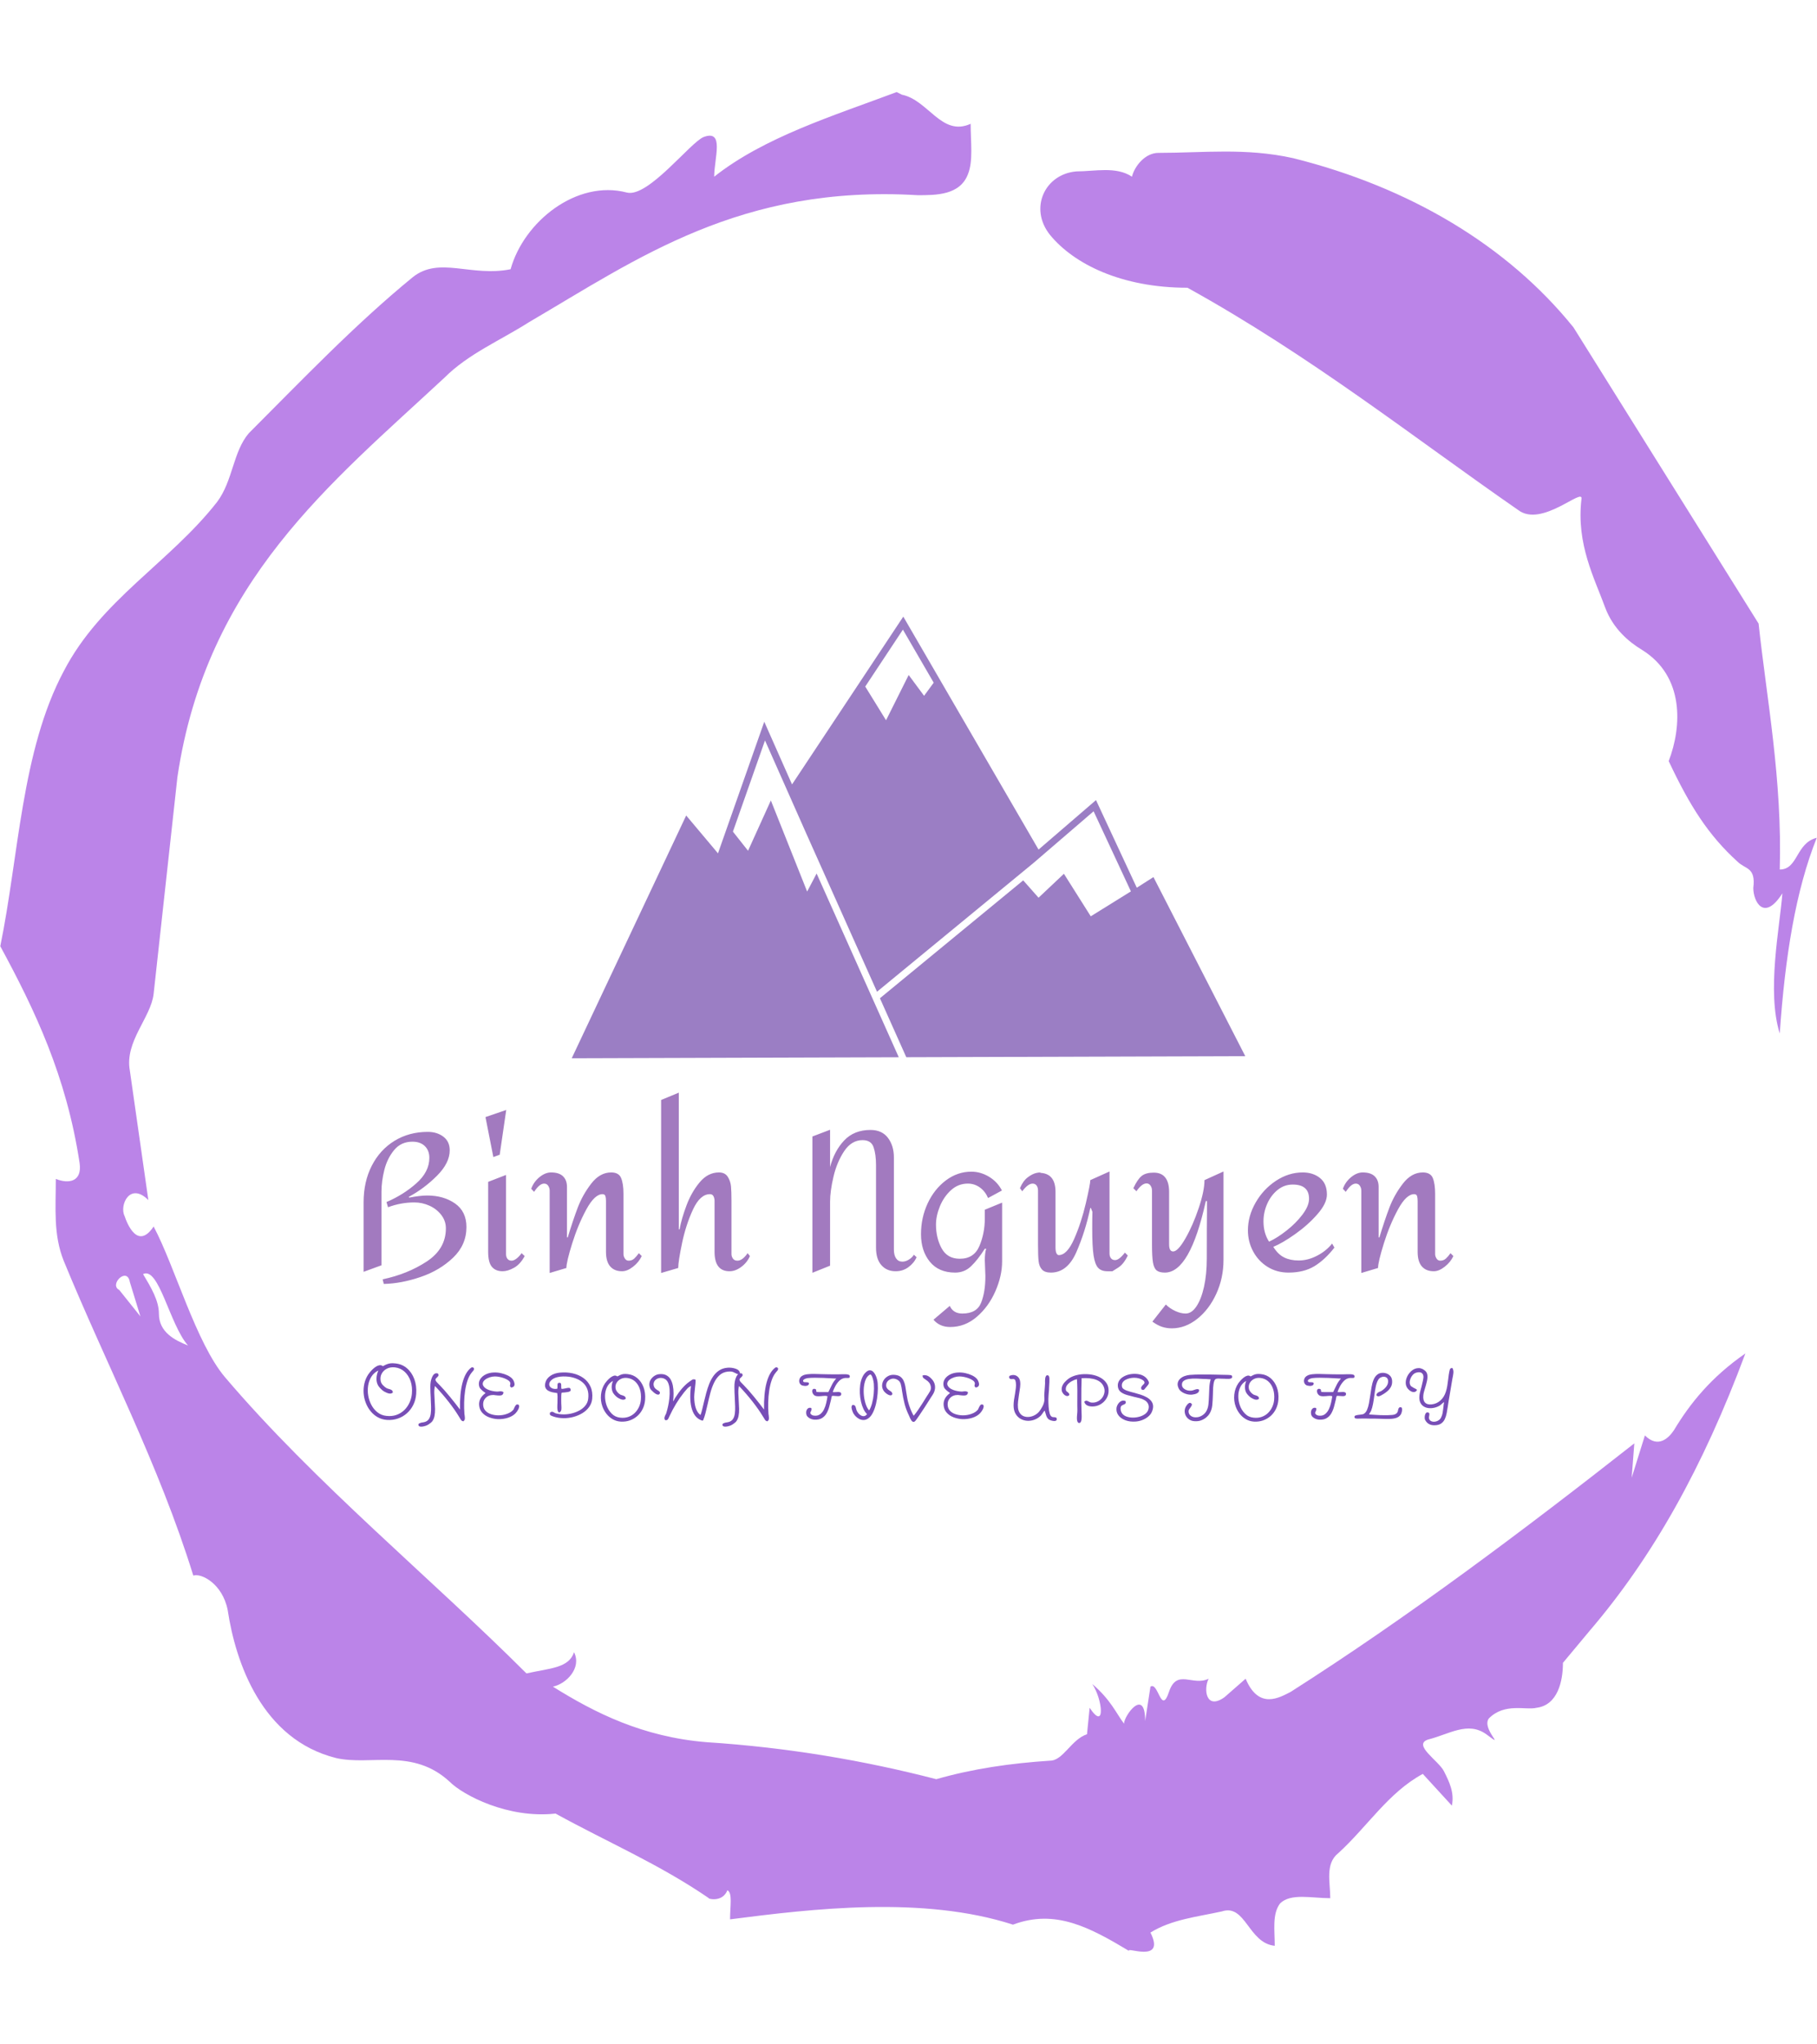<svg xmlns="http://www.w3.org/2000/svg" version="1.1" xmlns:xlink="http://www.w3.org/1999/xlink" xmlns:svgjs="http://svgjs.dev/svgjs" width="1500" height="1687" viewBox="0 0 1500 1687"><g transform="matrix(1,0,0,1,0,0)"><svg viewBox="0 0 320 360" data-background-color="#ffffff" preserveAspectRatio="xMidYMid meet" height="1687" width="1500" xmlns="http://www.w3.org/2000/svg" xmlns:xlink="http://www.w3.org/1999/xlink"><g id="tight-bounds" transform="matrix(1,0,0,1,0,0)"><svg viewBox="0 0 320 360" height="360" width="320"><g><svg></svg></g><g><svg viewBox="0 0 320 360" height="360" width="320"><g><path transform="translate(-74.993,-51.79) scale(4.658,4.658)" d="M20.6 59.9l0.8 1-0.4-1.3c-0.1-0.6-0.8 0.1-0.4 0.3M21.5 59.3c0.3 0.5 0.6 1 0.6 1.5 0 0.7 0.6 1 1.1 1.2-0.7-0.8-1.1-3-1.7-2.7M59.9 16.9c1.7 0 3.3-0.2 5.1 0.2 4.4 1.1 8.1 3.3 10.6 6.4l7 11.2c0.3 2.8 0.9 5.9 0.8 9.3 0.7 0 0.6-1 1.4-1.2-0.8 2-1.2 4.5-1.4 7.4-0.5-1.6 0-4 0.1-5.3-0.7 1.1-1.1 0.3-1.1-0.2 0.1-0.8-0.3-0.7-0.6-1-1.1-1-1.8-2.1-2.6-3.8 0.5-1.3 0.6-3.2-1-4.2-0.5-0.3-1.1-0.8-1.4-1.6-0.4-1.1-1.1-2.4-0.9-4.1 0.1-0.5-1.5 1.1-2.4 0.4-3.9-2.7-7.8-5.8-12.5-8.4-2.5 0-4.3-0.9-5.2-2-0.8-1-0.2-2.3 1-2.4 0.7 0 1.5-0.2 2.1 0.2 0.1-0.4 0.5-0.9 1-0.9M50 14.6l0.2 0.1c1 0.2 1.5 1.6 2.6 1.1 0 0.7 0.1 1.4-0.1 1.9-0.3 0.8-1.2 0.8-1.9 0.8-6.7-0.4-10.6 2.4-14.7 4.8-1.1 0.7-2.3 1.2-3.2 2.1-4.3 4-9 7.7-10.1 15.1l-0.9 8.2c-0.1 0.9-1.1 1.8-0.9 2.9l0.7 4.9c-0.7-0.7-1.1 0.2-0.9 0.6 0.1 0.3 0.5 1.3 1.1 0.4 0.8 1.5 1.6 4.4 2.7 5.7 3.4 4 7.8 7.6 11.4 11.2 0.9-0.2 1.6-0.2 1.8-0.8 0.3 0.6-0.3 1.2-0.8 1.3 1.6 1 3.4 1.9 5.8 2.1 3.1 0.2 6 0.7 8.7 1.4 1.4-0.4 2.8-0.6 4.3-0.7 0.5 0 0.8-0.8 1.4-1l0.1-1c0.6 0.9 0.5-0.3 0.1-0.9 0.7 0.6 0.9 1.1 1.2 1.5 0-0.3 0.8-1.4 0.8-0.1l0.2-1.3c0.3-0.2 0.4 1.1 0.7 0.2 0.3-0.9 0.9-0.2 1.5-0.5-0.2 0.4-0.1 1.2 0.6 0.7l0.8-0.7c0.5 1.2 1.3 0.7 1.7 0.5 4.4-2.8 8.8-6.1 13-9.4l-0.1 1.3 0.5-1.6c0.5 0.5 0.9 0.1 1.1-0.2 0.6-1 1.4-2 2.7-2.9-1.6 4.3-3.5 7.7-5.9 10.5l-1 1.2c0 0.7-0.2 1.6-1 1.7-0.4 0.1-1.2-0.2-1.8 0.4-0.3 0.4 0.7 1.2-0.1 0.6-0.7-0.5-1.4 0-2.2 0.2-0.6 0.2 0.4 0.8 0.6 1.2 0.2 0.4 0.4 0.8 0.3 1.3l-1.1-1.2c-1.3 0.7-2.1 2-3.2 3-0.5 0.4-0.3 1.1-0.3 1.7-0.7 0-1.5-0.2-1.9 0.2-0.3 0.4-0.2 1-0.2 1.6-1-0.1-1.1-1.6-2-1.3-0.9 0.2-1.9 0.3-2.7 0.8 0.6 1.2-1 0.5-0.8 0.7-1.5-0.9-2.8-1.6-4.4-1-3.4-1.1-7.6-0.6-10.7-0.2 0-0.5 0.1-1-0.1-1.1-0.2 0.5-0.8 0.3-0.7 0.3-1.9-1.3-3.8-2.1-5.8-3.2-1.8 0.2-3.5-0.7-4-1.2-1.4-1.3-3-0.6-4.3-0.9-2.8-0.7-3.8-3.6-4.1-5.6-0.2-1-1-1.4-1.3-1.3-1.3-4.2-3.3-8-4.9-11.9-0.4-1-0.3-2-0.3-3.1 0.5 0.2 1 0.1 0.9-0.6-0.5-3.3-1.7-5.8-3-8.2 0.7-3.4 0.8-7.4 2.4-10.4 1.4-2.7 4-4.1 5.8-6.4 0.6-0.8 0.6-1.9 1.2-2.6 2-2 4-4.1 6.2-5.9 1-0.8 2.2 0 3.7-0.3 0.5-1.8 2.5-3.4 4.4-2.9 0.8 0.2 2.4-1.9 2.9-2.1 0.8-0.3 0.4 0.8 0.4 1.5 1.9-1.5 4.5-2.3 6.9-3.2" fill="#bb84e8" fill-rule="nonzero" stroke="none" stroke-width="1" stroke-linecap="butt" stroke-linejoin="miter" stroke-miterlimit="10" stroke-dasharray="" stroke-dashoffset="0" font-family="none" font-weight="none" font-size="none" text-anchor="none" style="mix-blend-mode: normal" data-fill-palette-color="tertiary"></path></g><g transform="matrix(1,0,0,1,64,108.615)"><svg viewBox="0 0 192 142.77" height="142.77" width="192"><g><svg viewBox="0 0 192 142.77" height="142.77" width="192"><g><svg viewBox="0 0 192 142.77" height="142.77" width="192"><g transform="matrix(1,0,0,1,0,83.853)"><svg viewBox="0 0 192 58.917" height="58.917" width="192"><g id="textblocktransform"><svg viewBox="0 0 192 58.917" height="58.917" width="192" id="textblock"><g><svg viewBox="0 0 192 41.515" height="41.515" width="192"><g transform="matrix(1,0,0,1,0,0)"><svg width="192" viewBox="3.85 -46.2 283.48 61.3" height="41.515" data-palette-color="#a27abf"><path d="M15.7-18.9Q18.55-19.45 20.4-19.45L20.4-19.45Q24.65-19.45 27.63-17.38 30.6-15.3 30.6-11.25L30.6-11.25Q30.6-6.6 27.13-3.28 23.65 0.05 18.65 1.75 13.65 3.45 9.1 3.55L9.1 3.55 8.8 2.35Q15.25 1 20.25-2.27 25.25-5.55 25.25-10.9L25.25-10.9Q25.25-12.85 24.05-14.4 22.85-15.95 20.98-16.8 19.1-17.65 17.05-17.65L17.05-17.65Q13.55-17.65 10.2-16.4L10.2-16.4 9.8-17.75Q14.15-19.6 17.55-22.6 20.95-25.6 20.95-29.25L20.95-29.25Q20.95-31.15 19.78-32.3 18.6-33.45 16.55-33.45L16.55-33.45Q13.6-33.45 11.8-31.28 10-29.1 9.25-26.13 8.5-23.15 8.5-20.45L8.5-20.45 8.5-1.3 3.85 0.4 3.85-17.7Q3.85-23.05 5.98-27.2 8.1-31.35 11.9-33.68 15.7-36 20.55-36L20.55-36Q22.95-36 24.6-34.75 26.25-33.5 26.25-31.2L26.25-31.2Q26.25-27.9 22.93-24.58 19.6-21.25 15.6-19.1L15.6-19.1 15.7-18.9ZM40.95-41.7L39.25-30.05 37.6-29.45 35.55-39.85 40.95-41.7ZM40.9-24.8L40.9-4.2Q40.9-3.45 41.27-2.98 41.65-2.5 42.35-2.5L42.35-2.5Q42.9-2.5 43.57-3 44.25-3.5 44.95-4.45L44.95-4.45 45.75-3.7Q44.6-1.55 42.97-0.65 41.35 0.25 40 0.25L40 0.25Q38.2 0.25 37.22-0.9 36.25-2.05 36.25-4.8L36.25-4.8 36.25-23 40.9-24.8ZM68.25-25.45Q70.25-25.45 70.84-23.98 71.45-22.5 71.45-19.9L71.45-19.9 71.45-18.35 71.45-4.2Q71.45-3.65 71.8-3.08 72.15-2.5 72.8-2.5L72.8-2.5Q73.65-2.5 74.25-3.05 74.84-3.6 75.45-4.45L75.45-4.45 76.2-3.7Q75.45-2.1 73.95-0.93 72.45 0.25 71.09 0.25L71.09 0.25Q69.09 0.25 68-1 66.9-2.25 66.9-4.8L66.9-4.8 66.9-18.05Q66.9-18.8 66.75-19.3 66.59-19.8 66-19.8L66-19.8Q63.95-19.8 61.8-15.85 59.65-11.9 58.12-7.03 56.6-2.15 56.6-0.6L56.6-0.6 52.25 0.7 52.25-20.7Q52.25-21.4 51.87-21.98 51.5-22.55 50.8-22.55L50.8-22.55Q49.6-22.55 48.2-20.4L48.2-20.4 47.45-21.2Q48.1-23 49.6-24.23 51.1-25.45 52.6-25.45L52.6-25.45Q54.7-25.45 55.72-24.45 56.75-23.45 56.75-21.7L56.75-21.7 56.75-8.55 56.95-8.55Q58.3-13 59.55-16.3 60.8-19.6 63.05-22.53 65.3-25.45 68.25-25.45L68.25-25.45ZM85.84-46.2L85.84-10.65 86.04-10.65Q86.54-13.4 87.82-16.82 89.09-20.25 91.24-22.85 93.39-25.45 96.29-25.45L96.29-25.45Q97.84-25.45 98.57-24.33 99.29-23.2 99.42-21.8 99.54-20.4 99.54-18.1L99.54-18.1 99.54-4.2Q99.54-3.6 99.92-3.05 100.29-2.5 101.09-2.5L101.09-2.5Q102.39-2.5 103.74-4.45L103.74-4.45 104.34-3.7Q103.64-2.05 102.12-0.9 100.59 0.25 99.04 0.25L99.04 0.25Q95.14 0.25 95.14-4.8L95.14-4.8 95.14-18.05Q95.14-18.7 94.87-19.25 94.59-19.8 93.94-19.8L93.94-19.8Q91.39-19.8 89.54-15.83 87.69-11.85 86.69-7.08 85.69-2.3 85.69-0.6L85.69-0.6 81.24 0.7 81.24-44.3 85.84-46.2ZM120.59-34.8L125.19-36.55 125.19-26.85Q126.29-31.05 128.86-33.77 131.44-36.5 135.69-36.5L135.69-36.5Q138.69-36.5 140.24-34.45 141.79-32.4 141.79-29.35L141.79-29.35 141.79-5.35Q141.79-3.95 142.36-3.1 142.94-2.25 143.99-2.25L143.99-2.25Q144.84-2.25 145.69-2.78 146.54-3.3 146.99-4.05L146.99-4.05 147.69-3.4Q147.04-1.9 145.59-0.83 144.14 0.25 142.24 0.25L142.24 0.25Q139.94 0.25 138.54-1.33 137.14-2.9 137.14-5.9L137.14-5.9 137.14-27.35Q137.14-30.15 136.51-32 135.89-33.85 133.64-33.85L133.64-33.85Q130.79-33.85 128.89-31.03 126.99-28.2 126.09-24.4 125.19-20.6 125.19-17.85L125.19-17.85 125.19-1.2 120.59 0.65 120.59-34.8ZM161.94-25.65Q164.34-25.65 166.54-24.33 168.74-23 169.89-20.75L169.89-20.75 166.29-18.8Q165.54-20.55 164.14-21.55 162.74-22.55 161.04-22.55L161.04-22.55Q158.54-22.55 156.66-20.85 154.79-19.15 153.76-16.65 152.74-14.15 152.74-11.9L152.74-11.9Q152.74-8.4 154.21-5.7 155.69-3 158.94-3L158.94-3Q162.64-3 164.04-6.33 165.44-9.65 165.44-13.5L165.44-13.5 165.44-15.75 169.94-17.6 169.94-2.3Q169.94 1.45 168.19 5.45 166.44 9.45 163.36 12.1 160.29 14.75 156.44 14.75L156.44 14.75Q153.69 14.75 152.09 12.85L152.09 12.85 156.34 9.25Q156.69 10.15 157.51 10.7 158.34 11.25 159.59 11.25L159.59 11.25Q163.34 11.25 164.46 8.47 165.59 5.7 165.59 1.5L165.59 1.5 165.44-2.6Q165.44-4.45 165.79-5.6L165.79-5.6 165.44-5.6Q163.59-2.7 161.86-1.05 160.14 0.6 157.74 0.6L157.74 0.6Q153.44 0.6 151.14-2.23 148.84-5.05 148.84-9.4L148.84-9.4Q148.84-13.65 150.56-17.38 152.29-21.1 155.31-23.38 158.34-25.65 161.94-25.65L161.94-25.65ZM197.88-25.7L197.88-4.35Q197.88-3.6 198.26-3.13 198.63-2.65 199.33-2.65L199.33-2.65Q200.38-2.65 201.88-4.6L201.88-4.6 202.63-3.85Q201.58-1.6 200.11-0.68 198.63 0.25 198.63 0.25 198.63 0.25 197.33 0.25L197.33 0.25Q195.73 0.25 194.91-0.65 194.08-1.55 193.73-3.88 193.38-6.2 193.38-10.8L193.38-10.8Q193.38-13.55 193.43-15.2L193.43-15.2 193.03-16.2 192.88-16.2Q191.58-10.05 189.26-4.73 186.93 0.6 182.63 0.6L182.63 0.6Q181.03 0.6 180.31-0.2 179.58-1 179.43-2.38 179.28-3.75 179.28-6.6L179.28-6.6 179.28-20.7Q179.28-21.55 178.91-22.05 178.53-22.55 177.88-22.55L177.88-22.55Q176.68-22.55 175.18-20.55L175.18-20.55 174.58-21.35Q175.38-23.25 176.61-24.18 177.83-25.1 178.91-25.33 179.98-25.55 179.98-25.4L179.98-25.4Q179.93-25.4 179.83-25.38 179.73-25.35 179.53-25.35L179.53-25.35Q183.83-25.35 183.83-20.4L183.83-20.4 183.83-6Q183.83-4.9 184.08-4.42 184.33-3.95 184.68-3.95L184.68-3.95Q186.83-3.95 188.68-8.15 190.53-12.35 191.71-17.4 192.88-22.45 192.88-23.45L192.88-23.45 197.88-25.7ZM227.53-25.7L227.53-2.7Q227.53 2 225.66 6.1 223.78 10.2 220.68 12.65 217.58 15.1 214.08 15.1L214.08 15.1Q212.73 15.1 211.53 14.7 210.33 14.3 209.03 13.35L209.03 13.35 212.53 8.9Q213.58 9.95 215.01 10.6 216.43 11.25 217.68 11.25L217.68 11.25Q219.23 11.25 220.48 9.4 221.73 7.55 222.46 4.3 223.18 1.05 223.18-3.05L223.18-3.05Q223.18-12.35 223.23-15L223.23-15 223.23-18 222.93-18Q218.83 0.6 212.28 0.6L212.28 0.6Q210.83 0.6 210.13 0.03 209.43-0.55 209.18-2.05 208.93-3.55 208.93-6.6L208.93-6.6 208.93-20.7Q208.93-21.5 208.53-22.05 208.13-22.6 207.53-22.6L207.53-22.6Q206.28-22.6 204.88-20.55L204.88-20.55 204.08-21.35Q205.18-23.7 206.26-24.55 207.33-25.4 209.38-25.4L209.38-25.4Q211.38-25.4 212.38-24.13 213.38-22.85 213.38-20.4L213.38-20.4 213.38-6.75Q213.38-4.9 214.43-4.9L214.43-4.9Q215.68-4.9 217.63-8.3 219.58-11.7 221.08-16.18 222.58-20.65 222.58-23.45L222.58-23.45 227.53-25.7ZM248.13-25.45Q250.83-25.45 252.63-24 254.43-22.55 254.43-19.7L254.43-19.7Q254.43-17.4 251.95-14.58 249.48-11.75 246.15-9.4 242.83-7.05 240.48-6.1L240.48-6.1Q241.73-4.1 243.33-3.33 244.93-2.55 247.08-2.55L247.08-2.55Q249.48-2.55 251.85-3.78 254.23-5 255.78-6.95L255.78-6.95 256.38-5.9Q253.93-2.75 251.18-1.07 248.43 0.6 244.43 0.6L244.43 0.6Q241.38 0.6 238.98-0.9 236.58-2.4 235.23-4.93 233.88-7.45 233.88-10.4L233.88-10.4Q233.88-14.1 235.88-17.6 237.88-21.1 241.18-23.28 244.48-25.45 248.13-25.45L248.13-25.45ZM245.53-22.3Q243.33-22.3 241.6-20.9 239.88-19.5 238.9-17.3 237.93-15.1 237.93-12.75L237.93-12.75Q237.93-9.65 239.38-7.45L239.38-7.45Q241.48-8.4 243.93-10.33 246.38-12.25 248.08-14.5 249.78-16.75 249.78-18.6L249.78-18.6Q249.78-22.3 245.53-22.3L245.53-22.3ZM279.38-25.45Q281.38-25.45 281.98-23.98 282.58-22.5 282.58-19.9L282.58-19.9 282.58-18.35 282.58-4.2Q282.58-3.65 282.93-3.08 283.28-2.5 283.93-2.5L283.93-2.5Q284.78-2.5 285.38-3.05 285.98-3.6 286.58-4.45L286.58-4.45 287.33-3.7Q286.58-2.1 285.08-0.93 283.58 0.25 282.23 0.25L282.23 0.25Q280.23 0.25 279.13-1 278.03-2.25 278.03-4.8L278.03-4.8 278.03-18.05Q278.03-18.8 277.88-19.3 277.73-19.8 277.13-19.8L277.13-19.8Q275.08-19.8 272.93-15.85 270.78-11.9 269.25-7.03 267.73-2.15 267.73-0.6L267.73-0.6 263.38 0.7 263.38-20.7Q263.38-21.4 263-21.98 262.63-22.55 261.93-22.55L261.93-22.55Q260.73-22.55 259.33-20.4L259.33-20.4 258.58-21.2Q259.23-23 260.73-24.23 262.23-25.45 263.73-25.45L263.73-25.45Q265.83-25.45 266.85-24.45 267.88-23.45 267.88-21.7L267.88-21.7 267.88-8.55 268.08-8.55Q269.43-13 270.68-16.3 271.93-19.6 274.18-22.53 276.43-25.45 279.38-25.45L279.38-25.45Z" opacity="1" transform="matrix(1,0,0,1,0,0)" fill="#a27abf" class="wordmark-text-0" data-fill-palette-color="primary" id="text-0"></path></svg></g></svg></g><g transform="matrix(1,0,0,1,0,47.573)"><svg viewBox="0 0 192 11.344" height="11.344" width="192"><g transform="matrix(1,0,0,1,0,0)"><svg width="192" viewBox="3.098 -37.189 745.489 43.385" height="11.344" data-palette-color="#784eb7"><path d="M19.15 1.6L19.15 1.6Q15.65 1.35 12.83-0.23 10-1.8 7.93-4.35 5.85-6.9 4.63-10.05 3.4-13.2 3.15-16.63 2.9-20.05 3.68-23.4 4.45-26.75 6.4-29.65L6.4-29.65Q6.8-30.25 7.63-31.25 8.45-32.25 9.53-33.25 10.6-34.25 11.78-34.98 12.95-35.7 14.15-35.83 15.35-35.95 16.35-35.15L16.35-35.15Q16.5-35.2 16.7-35.35L16.7-35.35Q17.85-36 18.95-36.45 20.05-36.9 21.43-37.1 22.8-37.3 24.9-37.05L24.9-37.05Q29.45-36.6 32.77-33.75 36.1-30.9 37.8-26.35 39.5-21.8 39.1-16.2L39.1-16.2Q38.8-12.15 37.15-8.78 35.5-5.4 32.77-2.98 30.05-0.55 26.58 0.65 23.1 1.85 19.15 1.6ZM18.8-1.15L18.8-1.15Q22.65-0.75 25.73-1.88 28.8-3 31.03-5.2 33.25-7.4 34.55-10.28 35.85-13.15 36.15-16.2L36.15-16.2Q36.6-21.05 35.25-24.98 33.9-28.9 31.15-31.4 28.4-33.9 24.6-34.35L24.6-34.35Q21.55-34.7 19.13-33.5 16.7-32.3 15.5-30.05 14.3-27.8 14.8-25.05L14.8-25.05Q15.15-23.35 16.43-22.08 17.7-20.8 18.9-20.1L18.9-20.1Q19.15-20 19.43-19.9 19.7-19.8 20.2-19.65L20.2-19.65Q21.1-19.45 22.03-19 22.95-18.55 23.15-17.3L23.15-17.3 23-17.05Q22.15-16.35 21.05-16.43 19.95-16.5 18.93-16.98 17.9-17.45 17.15-17.85L17.15-17.85Q16-18.55 14.88-19.7 13.75-20.85 13.15-21.8L13.15-21.8Q11.9-23.9 11.93-26.6 11.95-29.3 13.2-32.2L13.2-32.2Q10.2-30.75 8.47-28 6.75-25.25 6.23-21.85 5.7-18.45 6.3-14.98 6.9-11.5 8.53-8.5 10.15-5.5 12.75-3.5 15.35-1.5 18.8-1.15ZM45.9 5.5L45.9 5.5Q43.6 6.3 42.15 6.18 40.7 6.05 40.6 4.95L40.6 4.95Q40.45 3.6 44.35 3.15L44.35 3.15Q45.5 2.95 46.45 2.33 47.4 1.7 47.9 0.8L47.9 0.8Q48.8-0.6 49.07-2.78 49.35-4.95 49.27-7.55 49.2-10.15 49.05-12.9L49.05-12.9Q49.05-13.2 49.05-13.35L49.05-13.35Q48.8-17.3 48.77-21.03 48.75-24.75 49.8-27.25L49.8-27.25Q51.4-31.25 54.1-30.05L54.1-30.05Q54.5-29.25 54.4-28.83 54.3-28.4 53.3-27.45L53.3-27.45Q52.9-27.1 52.6-26.78 52.3-26.45 52.3-25.9L52.3-25.9Q52.35-25.1 53.3-24.1 54.25-23.1 55.25-22.1L55.25-22.1Q56.6-20.75 58.45-18.65 60.3-16.55 62.27-14.13 64.25-11.7 66.05-9.43 67.85-7.15 69.05-5.5L69.05-5.5Q68.85-16.55 70.75-23.75 72.65-30.95 76.5-34L76.5-34Q77.55-34.9 78.6-33.85L78.6-33.85Q78.65-33.5 78.65-33.27 78.65-33.05 78.6-32.9L78.6-32.9Q78.55-32.55 78.22-32.18 77.9-31.8 77.15-30.9L77.15-30.9Q75.4-28.8 74.27-25.58 73.15-22.35 72.57-18.45 72-14.55 71.9-10.43 71.8-6.3 72.1-2.4L72.1-2.4Q72.15-2.2 72.17-1.95 72.2-1.7 72.25-1.45L72.25-1.45Q72.5 0.35 72.35 1.1 72.2 1.85 71.4 2.55L71.4 2.55Q70.55 2.4 70.1 2 69.65 1.6 68.9 0.2L68.9 0.2Q68.75-0.05 68.62-0.23 68.5-0.4 68.4-0.6L68.4-0.6Q65.5-5.4 61.32-10.75 57.15-16.1 51.95-21.6L51.95-21.6Q51.4-19.45 51.47-16.75 51.55-14.05 51.75-11.2L51.75-11.2Q51.95-8.5 52-5.88 52.05-3.25 51.6-1 51.15 1.25 49.85 2.85L49.85 2.85Q49.7 3 49.1 3.53 48.5 4.05 47.65 4.6 46.8 5.15 45.9 5.5ZM94.95 1.05L94.95 1.05Q91.85 0.9 89-0.18 86.15-1.25 84.27-3.33 82.4-5.4 82.15-8.45L82.15-8.45Q81.75-13.3 86.5-16.75L86.5-16.75Q86.45-16.8 86.4-16.85 86.35-16.9 86.3-16.95L86.3-16.95Q86.1-17.1 85.9-17.28 85.7-17.45 85.35-17.65L85.35-17.65Q84.2-18.5 83.17-19.58 82.15-20.65 82-22.5L82-22.5Q81.8-24.7 83.07-26.55 84.35-28.4 86.75-29.58 89.15-30.75 92.2-30.85L92.2-30.85Q94.55-30.95 96.97-30.43 99.4-29.9 101.47-28.93 103.55-27.95 104.75-26.65L104.75-26.65Q105.25-26.15 105.7-25.25 106.15-24.35 106.32-23.35 106.5-22.35 106.05-21.6 105.6-20.85 104.3-20.6L104.3-20.6 104.05-20.6Q103.45-21.05 103.32-21.48 103.2-21.9 103.4-22.55L103.4-22.55Q103.55-23.3 103.5-23.6L103.5-23.6Q103.3-24.6 102.15-25.43 101-26.25 99.37-26.88 97.75-27.5 96.02-27.83 94.3-28.15 92.95-28.15L92.95-28.15Q91.25-28.15 89.45-27.58 87.65-27 86.32-26 85-25 84.67-23.68 84.35-22.35 85.6-20.9L85.6-20.9Q86.7-19.65 89-18.82 91.3-18 94.25-17.8L94.25-17.8Q94.6-17.8 94.95-17.82 95.3-17.85 95.65-17.9L95.65-17.9Q97.75-18.25 98.75-17.4L98.75-17.4 98.8-17.2Q98.6-15.65 97.45-15.28 96.3-14.9 93.4-15.3L93.4-15.3Q93.35-15.3 93.3-15.3L93.3-15.3Q92.75-15.4 92.27-15.45 91.8-15.5 91.4-15.45L91.4-15.45Q88.65-15.4 86.82-13.68 85-11.95 84.9-9.45L84.9-9.45Q84.8-6.75 86.22-5 87.65-3.25 90.02-2.43 92.4-1.6 95.1-1.55L95.1-1.55Q98.35-1.5 101.27-2.58 104.2-3.65 105.65-5.5L105.65-5.5Q105.7-5.55 105.8-5.75 105.9-5.95 106.1-6.5L106.1-6.5Q106.75-7.9 107.2-8.45 107.65-9 108.15-9L108.15-9Q109.3-9.05 109.5-8.13 109.7-7.2 108.9-5.55L108.9-5.55Q108.05-3.95 106.95-2.85L106.95-2.85Q105-0.9 101.82 0.13 98.65 1.15 94.95 1.05ZM133.19-0.65L133.19-0.65Q131.49-1.2 130.92-1.63 130.34-2.05 130.59-3.3L130.59-3.3 130.64-3.4Q131.34-4 131.99-4 132.64-4 133.59-3.4L133.59-3.4Q133.79-3.25 134.02-3.15 134.24-3.05 134.44-2.95L134.44-2.95Q137.09-2.2 140.02-2.2 142.94-2.2 145.77-2.93 148.59-3.65 150.97-5 153.34-6.35 154.89-8.33 156.44-10.3 156.74-12.8L156.74-12.8Q157.19-16.35 156.29-19.03 155.39-21.7 153.52-23.53 151.64-25.35 149.07-26.45 146.49-27.55 143.59-27.95L143.59-27.95Q139.24-28.45 135.97-27.73 132.69-27 131.09-25.15L131.09-25.15Q129.84-23.65 130.14-22.25 130.44-20.85 131.92-20.1 133.39-19.35 135.54-19.7L135.54-19.7Q135.79-20.1 135.74-21.5L135.74-21.5Q135.69-22.25 135.84-23.03 135.99-23.8 137.04-23.8L137.04-23.8Q138.04-23.8 138.19-23.05 138.34-22.3 138.29-21.55L138.29-21.55Q138.29-21.5 138.29-21.45L138.29-21.45Q138.29-21.05 138.32-20.6 138.34-20.15 138.39-19.75L138.39-19.75Q138.89-19.55 139.57-19.68 140.24-19.8 141.04-19.95L141.04-19.95Q141.14-20 141.19-20L141.19-20Q141.24-20 141.24-20L141.24-20Q142.34-20.3 143.42-20.35 144.49-20.4 144.74-19.25L144.74-19.25Q144.94-18.4 144.29-18 143.64-17.6 142.62-17.45 141.59-17.3 140.64-17.2L140.64-17.2 140.59-17.2Q139.99-17.15 139.47-17.13 138.94-17.1 138.54-17L138.54-17Q138.34-16.1 138.32-14.98 138.29-13.85 138.29-12.6L138.29-12.6Q138.29-12.4 138.29-12.23 138.29-12.05 138.29-11.85L138.29-11.85Q138.29-10.75 138.32-9.73 138.34-8.7 138.39-8.45L138.39-8.45Q138.49-6.7 138.42-5.78 138.34-4.85 138.02-4.38 137.69-3.9 136.99-3.45L136.99-3.45 136.79-3.45Q135.99-4 135.77-5.13 135.54-6.25 135.64-8.55L135.64-8.55Q135.69-8.95 135.72-10.05 135.74-11.15 135.74-11.95L135.74-11.95Q135.79-13.25 135.77-14.5 135.74-15.75 135.59-16.75L135.59-16.75Q133.99-16.95 132.34-17.3 130.69-17.65 129.39-18.4 128.09-19.15 127.52-20.45 126.94-21.75 127.44-23.8L127.44-23.8Q128.14-26.65 130.84-28.53 133.54-30.4 137.34-30.75L137.34-30.75Q142.04-31.2 146.22-30.25 150.39-29.3 153.54-27.03 156.69-24.75 158.32-21.2 159.94-17.65 159.49-12.9L159.49-12.9Q159.19-9.75 157.39-7.25 155.59-4.75 152.79-3.05 149.99-1.35 146.62-0.45 143.24 0.45 139.77 0.4 136.29 0.35 133.19-0.65ZM178.99 2.75L178.99 2.75Q175.99 2.55 173.51 1.13 171.04-0.3 169.26-2.55 167.49-4.8 166.49-7.55L166.49-7.55Q165.09-11.4 165.51-15.7 165.94-20 168.29-23.5L168.29-23.5Q168.74-24.15 169.69-25.23 170.64-26.3 171.84-27.28 173.04-28.25 174.31-28.63 175.59-29 176.69-28.15L176.69-28.15Q176.74-28.2 176.89-28.25L176.89-28.25Q177.89-28.8 178.76-29.2 179.64-29.6 180.81-29.78 181.99-29.95 183.74-29.75L183.74-29.75Q187.59-29.35 190.39-26.95 193.19-24.55 194.61-20.75 196.04-16.95 195.69-12.25L195.69-12.25Q195.44-8.85 194.06-6 192.69-3.15 190.41-1.13 188.14 0.9 185.21 1.93 182.29 2.95 178.99 2.75ZM178.69 0.05L178.69 0.05Q181.84 0.4 184.36-0.53 186.89-1.45 188.69-3.25 190.49-5.05 191.54-7.38 192.59-9.7 192.79-12.25L192.79-12.25Q193.14-16.25 192.09-19.48 191.04-22.7 188.84-24.7 186.64-26.7 183.49-27.1L183.49-27.1Q181.04-27.4 179.06-26.43 177.09-25.45 176.09-23.65 175.09-21.85 175.54-19.65L175.54-19.65Q175.79-18.55 176.69-17.45 177.59-16.35 178.84-15.65L178.84-15.65Q179.04-15.55 179.09-15.55L179.09-15.55Q179.34-15.5 179.49-15.45 179.64-15.4 179.89-15.3L179.89-15.3Q180.64-15.1 181.46-14.68 182.29-14.25 182.44-13.1L182.44-13.1 182.29-12.8Q180.69-11.4 177.24-13.45L177.24-13.45Q176.39-13.95 175.44-14.88 174.49-15.8 173.84-16.8L173.84-16.8Q172.89-18.45 172.81-20.6 172.74-22.75 173.69-25.1L173.69-25.1Q170.94-23.6 169.61-20.83 168.29-18.05 168.26-14.78 168.24-11.5 169.29-8.45L169.29-8.45Q170.44-5.15 172.81-2.73 175.19-0.3 178.69 0.05ZM235.34 1.9L234.89 2.1Q229.84 0.65 227.81-5.43 225.79-11.5 227.04-21.65L227.04-21.65Q225.54-20.95 224.41-19.7 223.29-18.45 222.24-17.15L222.24-17.15Q219.34-13.5 216.91-9.53 214.49-5.55 212.14-0.55L212.14-0.55Q212.14-0.55 212.14-0.5L212.14-0.5Q211.84 0.25 211.31 1.1 210.79 1.95 209.49 1.75L209.49 1.75 209.24 1.6Q208.79 0.8 208.91 0.03 209.04-0.75 209.69-2.05L209.69-2.05Q209.94-2.45 210.04-2.7 210.14-2.95 210.19-3.2L210.19-3.2Q210.74-4.9 211.34-7.53 211.94-10.15 212.26-13.15 212.59-16.15 212.44-18.98 212.29-21.8 211.39-23.88 210.49-25.95 208.59-26.7L208.59-26.7Q207.04-27.3 205.59-27.08 204.14-26.85 203.09-26.03 202.04-25.2 201.64-23.98 201.24-22.75 201.74-21.3L201.74-21.3Q202.14-19.95 204.24-18.7L204.24-18.7Q206.14-17.7 205.79-16.65L205.79-16.65Q205.44-15.75 204.71-15.7 203.99-15.65 203.11-16.15 202.24-16.65 201.41-17.38 200.59-18.1 199.96-18.78 199.34-19.45 199.19-19.8L199.19-19.8Q198.39-21.7 198.61-23.4 198.84-25.1 199.84-26.45 200.84-27.8 202.29-28.68 203.74-29.55 205.29-29.7L205.29-29.7Q208.14-30 210.06-29.03 211.99-28.05 213.09-26.18 214.19-24.3 214.66-21.83 215.14-19.35 215.14-16.6 215.14-13.85 214.84-11.15L214.84-11.15Q215.09-11.35 215.24-11.63 215.39-11.9 215.59-12.25L215.59-12.25Q215.69-12.5 215.81-12.75 215.94-13 216.09-13.25L216.09-13.25Q218.39-16.95 220.86-19.83 223.34-22.7 225.94-24.55L225.94-24.55Q227.14-25.45 227.76-25.83 228.39-26.2 228.89-26.2 229.39-26.2 230.09-25.95L230.09-25.95 230.19-25.75Q230.24-24.55 230.11-23.15 229.99-21.75 229.79-20.25L229.79-20.25 229.79-20.15Q229.79-20 229.74-19.75L229.74-19.75Q229.54-17.9 229.36-15.98 229.19-14.05 229.34-12L229.34-12Q229.59-8.3 230.66-5.65 231.74-3 233.59-1.8L233.59-1.8Q234.29-3.75 234.81-5.98 235.34-8.2 235.89-10.5L235.89-10.5Q236.64-13.7 237.51-16.93 238.39-20.15 239.54-23.08 240.69-26 242.36-28.38 244.04-30.75 246.36-32.27 248.69-33.8 251.89-34.1L251.89-34.1Q253.19-34.25 254.71-34.08 256.24-33.9 257.61-33.43 258.99-32.95 259.79-32.13 260.59-31.3 260.49-30.05L260.49-30.05 260.14-29.75Q259.14-29.65 258.44-29.93 257.74-30.2 257.09-30.6L257.09-30.6Q255.84-31.3 254.86-31.45 253.89-31.6 252.29-31.45L252.29-31.45Q248.89-31.1 246.59-29 244.29-26.9 242.76-23.68 241.24-20.45 240.24-16.63 239.24-12.8 238.39-8.95L238.39-8.95Q237.69-5.9 236.99-3.1 236.29-0.3 235.34 1.9L235.34 1.9ZM253.88 5.5L253.88 5.5Q251.58 6.3 250.13 6.18 248.68 6.05 248.58 4.95L248.58 4.95Q248.43 3.6 252.33 3.15L252.33 3.15Q253.48 2.95 254.43 2.33 255.38 1.7 255.88 0.8L255.88 0.8Q256.78-0.6 257.06-2.78 257.33-4.95 257.26-7.55 257.18-10.15 257.03-12.9L257.03-12.9Q257.03-13.2 257.03-13.35L257.03-13.35Q256.78-17.3 256.76-21.03 256.73-24.75 257.78-27.25L257.78-27.25Q259.38-31.25 262.08-30.05L262.08-30.05Q262.48-29.25 262.38-28.83 262.28-28.4 261.28-27.45L261.28-27.45Q260.88-27.1 260.58-26.78 260.28-26.45 260.28-25.9L260.28-25.9Q260.33-25.1 261.28-24.1 262.23-23.1 263.23-22.1L263.23-22.1Q264.58-20.75 266.43-18.65 268.28-16.55 270.26-14.13 272.23-11.7 274.03-9.43 275.83-7.15 277.03-5.5L277.03-5.5Q276.83-16.55 278.73-23.75 280.63-30.95 284.48-34L284.48-34Q285.53-34.9 286.58-33.85L286.58-33.85Q286.63-33.5 286.63-33.27 286.63-33.05 286.58-32.9L286.58-32.9Q286.53-32.55 286.21-32.18 285.88-31.8 285.13-30.9L285.13-30.9Q283.38-28.8 282.26-25.58 281.13-22.35 280.56-18.45 279.98-14.55 279.88-10.43 279.78-6.3 280.08-2.4L280.08-2.4Q280.13-2.2 280.16-1.95 280.18-1.7 280.23-1.45L280.23-1.45Q280.48 0.35 280.33 1.1 280.18 1.85 279.38 2.55L279.38 2.55Q278.53 2.4 278.08 2 277.63 1.6 276.88 0.2L276.88 0.2Q276.73-0.05 276.61-0.23 276.48-0.4 276.38-0.6L276.38-0.6Q273.48-5.4 269.31-10.75 265.13-16.1 259.93-21.6L259.93-21.6Q259.38-19.45 259.46-16.75 259.53-14.05 259.73-11.2L259.73-11.2Q259.93-8.5 259.98-5.88 260.03-3.25 259.58-1 259.13 1.25 257.83 2.85L257.83 2.85Q257.68 3 257.08 3.53 256.48 4.05 255.63 4.6 254.78 5.15 253.88 5.5ZM311.33 1.4L311.33 1.4Q309.43 1.25 307.85 0.23 306.28-0.8 305.98-2.15L305.98-2.15Q305.53-4.35 306.53-5.73 307.53-7.1 309.28-6.6L309.28-6.6 309.38-6.45Q309.73-5.4 309.13-4.35L309.13-4.35Q308.68-3.65 308.73-3.1L308.73-3.1Q308.83-2.4 309.58-1.9 310.33-1.4 311.43-1.3L311.43-1.3Q313.83-1.1 315.43-2.33 317.03-3.55 318.03-5.6 319.03-7.65 319.58-10.05 320.13-12.45 320.43-14.6L320.43-14.6Q319.63-14.9 318.68-14.88 317.73-14.85 316.78-14.75L316.78-14.75Q316.63-14.7 316.53-14.7L316.53-14.7Q315.43-14.6 314.28-14.58 313.13-14.55 312.03-14.9L312.03-14.9Q311.13-15.3 310.6-16.13 310.08-16.95 309.98-17.8 309.88-18.65 310.28-19.2 310.68-19.75 311.58-19.65L311.58-19.65Q312.43-19.6 312.58-19.13 312.73-18.65 312.78-18.3L312.78-18.3Q312.78-17.8 312.93-17.55L312.93-17.55Q313.78-17.45 314.73-17.45 315.68-17.45 316.68-17.45L316.68-17.45Q316.93-17.45 317.18-17.45 317.43-17.45 317.68-17.45L317.68-17.45 321.03-17.45Q322.18-19.85 323.43-22.38 324.68-24.9 326.43-26.7L326.43-26.7Q326.13-26.7 325.45-26.73 324.78-26.75 324.1-26.8 323.43-26.85 323.18-26.85L323.18-26.85Q320.68-27 317.68-27.13 314.68-27.25 311.8-27.25 308.93-27.25 306.88-27L306.88-27Q305.53-26.8 304.6-26.25 303.68-25.7 303.73-25.1L303.73-25.1Q303.83-24.1 305.28-24.2L305.28-24.2Q305.43-24.2 305.68-24.2L305.68-24.2Q306.58-24.2 307.03-24.1 307.48-24 307.78-23.45L307.78-23.45 307.78-23.3Q307.58-22.2 306.65-21.88 305.73-21.55 304.7-21.68 303.68-21.8 303.13-21.95L303.13-21.95Q301.73-22.55 301.28-23.85 300.83-25.15 301.35-26.53 301.88-27.9 303.28-28.65L303.28-28.65Q304.53-29.4 306.73-29.65 308.93-29.9 311.6-29.85 314.28-29.8 316.88-29.7L316.88-29.7 317.13-29.7Q318.48-29.65 320.28-29.63 322.08-29.6 324-29.58 325.93-29.55 327.68-29.58 329.43-29.6 330.63-29.65L330.63-29.65Q330.68-29.65 330.78-29.65L330.78-29.65Q331.83-29.7 332.93-29.65 334.03-29.6 334.83-29.33 335.63-29.05 335.68-28.3L335.68-28.3Q335.73-27.3 335.13-27.18 334.53-27.05 333.83-27.1L333.83-27.1Q333.68-27.1 333.63-27.1L333.63-27.1 333.28-27.1Q332.93-27.1 332.6-27.1 332.28-27.1 331.93-27L331.93-27Q329.98-26.65 328.43-25.1 326.88-23.55 325.78-21.5 324.68-19.45 324.03-17.5L324.03-17.5Q324.33-17.3 326.18-17.45L326.18-17.45Q326.98-17.55 327.85-17.53 328.73-17.5 329.3-17.2 329.88-16.9 329.83-16.05L329.83-16.05Q329.78-15.25 329.18-14.95 328.58-14.65 327.73-14.65 326.88-14.65 326.08-14.75L326.08-14.75 326.08-14.75Q326.03-14.75 325.88-14.75L325.88-14.75Q325.08-14.85 324.45-14.88 323.83-14.9 323.38-14.7L323.38-14.7Q323.23-14.15 323.1-13.58 322.98-13 322.88-12.35L322.88-12.35Q322.33-10 321.65-7.5 320.98-5 319.78-2.9 318.58-0.8 316.55 0.4 314.53 1.6 311.33 1.4ZM348.53 0.4L348.53 0.4Q346.93 1.6 345.25 1.65 343.58 1.7 342.08 0.9 340.58 0.1 339.43-1.15 338.28-2.4 337.73-3.8L337.73-3.8Q336.98-5.55 336.88-6.73 336.78-7.9 337.48-8.6L337.48-8.6 337.58-8.7Q338.73-8.65 339.2-8.15 339.68-7.65 340.03-6.05L340.03-6.05Q340.13-5.7 340.2-5.4 340.28-5.1 340.38-4.85L340.38-4.85Q340.83-3.8 341.65-2.85 342.48-1.9 343.5-1.38 344.53-0.85 345.58-1.03 346.63-1.2 347.48-2.4L347.48-2.4Q346.08-3.7 345.03-5.9 343.98-8.1 343.35-10.85 342.73-13.6 342.58-16.55 342.43-19.5 342.8-22.3 343.18-25.1 344.18-27.4 345.18-29.7 346.78-31.1L346.78-31.1Q348.18-32.35 349.38-32.35 350.58-32.35 351.53-31.5 352.48-30.65 353.18-29.28 353.88-27.9 354.28-26.33 354.68-24.75 354.78-23.35L354.78-23.35Q355.03-20.05 354.73-16.45 354.43-12.85 353.63-9.47 352.83-6.1 351.55-3.5 350.28-0.9 348.53 0.4ZM348.93-4.9L348.93-4.9Q350.18-7 350.95-9.93 351.73-12.85 352.05-16.28 352.38-19.7 352.13-23.15L352.13-23.15Q352.08-23.8 351.85-24.95 351.63-26.1 351.25-27.25 350.88-28.4 350.38-29.05 349.88-29.7 349.23-29.3L349.23-29.3Q347.48-28.25 346.53-25.93 345.58-23.6 345.3-20.6 345.03-17.6 345.4-14.55 345.78-11.5 346.68-8.93 347.58-6.35 348.93-4.9ZM379.32 2.95L379.32 2.95Q378.52 2.95 377.8 1.93 377.07 0.9 376.17-1.4L376.17-1.4Q374.17-5.45 373.15-9.47 372.12-13.5 371.47-17.9L371.47-17.9Q371.12-20.85 370.55-22.95 369.97-25.05 368.02-26L368.02-26Q366.02-27 364.27-26.5 362.52-26 361.52-24.8L361.52-24.8Q360.42-23.45 360.57-21.65 360.72-19.85 362.87-18.5L362.87-18.5Q364.02-17.85 364.37-17.38 364.72-16.9 364.82-16.15L364.82-16.15Q364.52-15.15 363.47-15.2 362.42-15.25 360.92-16.3L360.92-16.3Q359.07-17.6 358.32-19.3 357.57-21 357.85-22.8 358.12-24.6 359.17-26.05L359.17-26.05Q360.32-27.65 362.25-28.58 364.17-29.5 366.67-29.2L366.67-29.2Q369.02-28.95 370.4-27.88 371.77-26.8 372.52-25.15 373.27-23.5 373.65-21.48 374.02-19.45 374.32-17.3L374.32-17.3Q375.02-12.95 375.37-11.45L375.37-11.45Q376.17-8.35 377.22-5.75 378.27-3.15 379.37-1.25L379.37-1.25Q380.82-2.95 382.4-5.23 383.97-7.5 385.52-9.98 387.07-12.45 388.42-14.65L388.42-14.65Q388.62-14.95 388.8-15.23 388.97-15.5 389.17-15.75L389.17-15.75Q389.97-17.05 390.45-17.85 390.92-18.65 391.07-19.38 391.22-20.1 391.12-21.1L391.12-21.1Q390.82-22.85 389.9-23.98 388.97-25.1 387.67-25.9L387.67-25.9Q386.67-26.55 386.22-26.93 385.77-27.3 385.65-27.7 385.52-28.1 385.42-28.7L385.42-28.7Q386.12-29.25 387.92-28.9 389.72-28.55 391.62-26.5L391.62-26.5Q393.47-24.6 393.9-22.15 394.32-19.7 393.27-17.25L393.27-17.25Q392.92-16.45 392.27-15.43 391.62-14.4 391-13.5 390.37-12.6 390.07-12L390.07-12Q388.32-9.25 386.8-6.88 385.27-4.5 383.42-1.8L383.42-1.8Q381.57 0.95 380.77 1.95 379.97 2.95 379.32 2.95ZM412.67 1.05L412.67 1.05Q409.57 0.9 406.72-0.18 403.87-1.25 402-3.33 400.12-5.4 399.87-8.45L399.87-8.45Q399.47-13.3 404.22-16.75L404.22-16.75Q404.17-16.8 404.12-16.85 404.07-16.9 404.02-16.95L404.02-16.95Q403.82-17.1 403.62-17.28 403.42-17.45 403.07-17.65L403.07-17.65Q401.92-18.5 400.89-19.58 399.87-20.65 399.72-22.5L399.72-22.5Q399.52-24.7 400.8-26.55 402.07-28.4 404.47-29.58 406.87-30.75 409.92-30.85L409.92-30.85Q412.27-30.95 414.69-30.43 417.12-29.9 419.19-28.93 421.27-27.95 422.47-26.65L422.47-26.65Q422.97-26.15 423.42-25.25 423.87-24.35 424.05-23.35 424.22-22.35 423.77-21.6 423.32-20.85 422.02-20.6L422.02-20.6 421.77-20.6Q421.17-21.05 421.05-21.48 420.92-21.9 421.12-22.55L421.12-22.55Q421.27-23.3 421.22-23.6L421.22-23.6Q421.02-24.6 419.87-25.43 418.72-26.25 417.1-26.88 415.47-27.5 413.75-27.83 412.02-28.15 410.67-28.15L410.67-28.15Q408.97-28.15 407.17-27.58 405.37-27 404.05-26 402.72-25 402.39-23.68 402.07-22.35 403.32-20.9L403.32-20.9Q404.42-19.65 406.72-18.82 409.02-18 411.97-17.8L411.97-17.8Q412.32-17.8 412.67-17.82 413.02-17.85 413.37-17.9L413.37-17.9Q415.47-18.25 416.47-17.4L416.47-17.4 416.52-17.2Q416.32-15.65 415.17-15.28 414.02-14.9 411.12-15.3L411.12-15.3Q411.07-15.3 411.02-15.3L411.02-15.3Q410.47-15.4 410-15.45 409.52-15.5 409.12-15.45L409.12-15.45Q406.37-15.4 404.55-13.68 402.72-11.95 402.62-9.45L402.62-9.45Q402.52-6.75 403.94-5 405.37-3.25 407.75-2.43 410.12-1.6 412.82-1.55L412.82-1.55Q416.07-1.5 419-2.58 421.92-3.65 423.37-5.5L423.37-5.5Q423.42-5.55 423.52-5.75 423.62-5.95 423.82-6.5L423.82-6.5Q424.47-7.9 424.92-8.45 425.37-9 425.87-9L425.87-9Q427.02-9.05 427.22-8.13 427.42-7.2 426.62-5.55L426.62-5.55Q425.77-3.95 424.67-2.85L424.67-2.85Q422.72-0.9 419.55 0.13 416.37 1.15 412.67 1.05ZM457.26 2.2L457.26 2.2Q454.81 2.1 452.64 0.93 450.47-0.25 449.12-2.53 447.76-4.8 447.72-8.2L447.72-8.2Q447.72-10.05 447.99-12 448.26-13.95 448.62-15.8L448.62-15.8Q448.62-15.85 448.67-16L448.67-16Q449.01-18.15 449.26-20.2 449.51-22.25 449.26-24L449.26-24Q449.06-25.55 448.51-26.03 447.97-26.5 446.81-26.35L446.81-26.35Q446.81-26.35 446.76-26.35L446.76-26.35Q446.31-26.3 445.76-26.35 445.22-26.4 444.97-26.9L444.97-26.9Q444.51-27.35 444.72-28.03 444.92-28.7 445.51-28.75L445.51-28.75Q447.06-29.35 448.49-29.03 449.92-28.7 450.92-27.6 451.92-26.5 452.17-24.85L452.17-24.85Q452.47-22.95 452.17-20.68 451.87-18.4 451.47-16.05L451.47-16.05 451.47-15.95Q451.47-15.9 451.42-15.8L451.42-15.8Q451.06-13.4 450.79-11.05 450.51-8.7 450.74-6.63 450.97-4.55 452.06-3L452.06-3Q453.22-1.4 454.94-0.83 456.67-0.25 458.56-0.5 460.47-0.75 462.22-1.7 463.97-2.65 465.17-4.05L465.17-4.05Q466.26-5.4 467.37-7.45 468.47-9.5 468.72-11.35L468.72-11.35Q468.81-11.85 468.81-12.48 468.81-13.1 468.76-13.75L468.76-13.75 468.76-13.8Q468.72-14.25 468.72-14.73 468.72-15.2 468.72-15.65L468.72-15.65Q468.76-16.5 468.84-17.4 468.92-18.3 468.97-19.25L468.97-19.25Q469.06-19.95 469.09-20.65 469.12-21.35 469.17-22L469.17-22Q469.22-22.35 469.22-22.7 469.22-23.05 469.26-23.4L469.26-23.4Q469.26-23.45 469.26-23.7L469.26-23.7Q469.22-24.2 469.22-25.1 469.22-26 469.37-26.95 469.51-27.9 469.94-28.5 470.37-29.1 471.22-28.9L471.22-28.9Q472.12-28.7 472.22-26.78 472.31-24.85 472.01-20.7L472.01-20.7Q471.97-20.35 471.97-20.08 471.97-19.8 471.97-19.5L471.97-19.5Q471.92-18.7 471.87-17.93 471.81-17.15 471.72-16.5L471.72-16.5Q471.67-15.4 471.59-14.43 471.51-13.45 471.51-12.6L471.51-12.6Q471.51-9.95 471.69-7.3 471.87-4.65 472.42-2.78 472.97-0.9 474.12-0.45L474.12-0.45Q474.22-0.4 474.37-0.38 474.51-0.35 474.81-0.3L474.81-0.3 475.12-0.3Q475.72-0.3 476.47-0.13 477.22 0.05 477.26 0.95L477.26 0.95Q477.26 1.9 476.56 2.18 475.87 2.45 474.87 2.3 473.87 2.15 472.99 1.83 472.12 1.5 471.81 1.25L471.81 1.25Q470.67 0.4 470.06-1.33 469.47-3.05 469.01-4.75L469.01-4.75Q468.56-4.4 468.24-3.93 467.92-3.45 467.62-3L467.62-3Q466.87-1.9 466.47-1.45L466.47-1.45Q464.56 0.45 462.14 1.38 459.72 2.3 457.26 2.2ZM492.51 3.7L492.51 3.7Q491.61 3.65 491.24 2.25 490.86 0.85 491.21-2.4L491.21-2.4Q491.36-3.7 491.36-5.35 491.36-7 491.31-8.15L491.31-8.15Q491.31-8.4 491.31-8.65 491.31-8.9 491.31-9.05L491.31-9.05Q491.31-9.45 491.31-9.83 491.31-10.2 491.31-10.6L491.31-10.6Q491.36-14.65 491.34-18.73 491.31-22.8 491.06-26.3L491.06-26.3Q489.31-25.9 487.49-24.88 485.66-23.85 484.46-22.38 483.26-20.9 483.46-19.1L483.46-19.1Q483.51-18.2 484.41-17.65L484.41-17.65Q486.41-16.2 485.61-15.2L485.61-15.2 485.61-15.15Q484.61-14.45 483.51-14.93 482.41-15.4 481.64-16.43 480.86-17.45 480.71-18.25L480.71-18.25Q480.41-20.1 481.04-21.63 481.66-23.15 482.79-24.33 483.91-25.5 484.91-26.3L484.91-26.3Q487.16-28.1 490.64-29 494.11-29.9 497.96-29.7L497.96-29.7Q500.71-29.6 503.31-28.88 505.91-28.15 508.01-26.78 510.11-25.4 511.39-23.4 512.66-21.4 512.71-18.7L512.71-18.7Q512.81-15.75 511.34-13.23 509.86-10.7 507.34-9.18 504.81-7.65 501.76-7.6L501.76-7.6Q496.96-7.6 496.11-10.75L496.11-10.75 496.26-11.05Q497.16-11.7 497.91-11.48 498.66-11.25 499.31-10.85L499.31-10.85 499.31-10.85Q499.66-10.65 500.06-10.5 500.46-10.35 500.81-10.3L500.81-10.3Q503.11-10.05 505.04-10.93 506.96-11.8 508.24-13.45 509.51-15.1 509.86-17.15 510.21-19.2 509.31-21.25L509.31-21.25Q506.56-27.65 494.26-26.95L494.26-26.95Q494.11-23.55 494.09-19.83 494.06-16.1 494.06-12.25L494.06-12.25Q494.06-11.65 494.06-11 494.06-10.35 494.06-9.7L494.06-9.7Q494.11-8.5 494.14-6.98 494.16-5.45 494.19-4.17 494.21-2.9 494.26-2.35L494.26-2.35Q494.41 1 493.96 2.38 493.51 3.75 492.51 3.7ZM531.31 2.7L531.31 2.7Q527.36 3 524.26 1.85 521.16 0.7 519.48-1.5 517.81-3.7 518.11-6.55L518.11-6.55Q518.21-7.4 518.68-8.43 519.16-9.45 519.96-10.3 520.76-11.15 521.86-11.5 522.96-11.85 524.31-11.3L524.31-11.3Q524.61-10.2 524.28-9.7 523.96-9.2 522.41-8.6L522.41-8.6Q521.56-8.25 521.31-7.8L521.31-7.8Q520.71-6.85 520.96-5.35 521.21-3.85 522.06-2.7L522.06-2.7Q523.21-1.3 525.16-0.65 527.11 0 529.36 0 531.61 0 533.76-0.6 535.91-1.2 537.53-2.35 539.16-3.5 539.76-5.1L539.76-5.1Q540.56-7.15 539.91-8.97 539.26-10.8 537.26-11.95L537.26-11.95Q535.86-12.8 533.91-13.3 531.96-13.8 529.91-14.25L529.91-14.25Q527.61-14.8 525.36-15.45 523.11-16.1 521.46-17.2 519.81-18.3 519.26-20.15L519.26-20.15Q518.56-22.7 519.71-24.88 520.86-27.05 523.61-28.4L523.61-28.4Q525.86-29.5 528.43-29.8 531.01-30.1 533.41-29.65 535.81-29.2 537.41-28L537.41-28Q538.56-27.2 539.43-25.9 540.31-24.6 540.31-23.75L540.31-23.75Q540.26-23.1 539.83-22.53 539.41-21.95 538.96-21.45L538.96-21.45Q538.36-20.85 537.91-20.2L537.91-20.2Q537.06-19 536.56-18.93 536.06-18.85 535.26-19.2L535.26-19.2Q534.81-20.1 535.03-20.8 535.26-21.5 536.26-22.4L536.26-22.4Q536.71-22.8 536.98-23.15 537.26-23.5 537.26-23.95L537.26-23.95Q537.26-24.8 536.23-25.55 535.21-26.3 533.61-26.78 532.01-27.25 530.21-27.25L530.21-27.25Q528.71-27.25 527.11-26.88 525.51-26.5 524.21-25.78 522.91-25.05 522.23-23.9 521.56-22.75 521.86-21.15L521.86-21.15Q522.01-20.25 522.93-19.58 523.86-18.9 525.18-18.43 526.51-17.95 527.93-17.57 529.36-17.2 530.51-16.9L530.51-16.9Q532.41-16.4 534.58-15.7 536.76-15 538.68-13.95 540.61-12.9 541.86-11.35L541.86-11.35Q544.31-8.2 542.16-3.6L542.16-3.6Q541.36-1.95 539.68-0.58 538.01 0.8 535.83 1.65 533.66 2.5 531.31 2.7ZM571.35 2.45L571.35 2.45Q569.35 2.3 567.85 1.3 566.35 0.3 565.55-1.2 564.75-2.7 564.75-4.45 564.75-6.2 565.75-7.85L565.75-7.85Q565.8-7.9 565.85-8L565.85-8Q566.1-8.4 566.65-9.05 567.2-9.7 567.9-10 568.6-10.3 569.35-9.6L569.35-9.6Q569.85-9.15 569.63-8.5 569.4-7.85 568.45-6.55L568.45-6.55Q567.5-5.3 567.45-4.85L567.45-4.85Q567.15-2.6 568.88-1.25 570.6 0.1 573.4-0.25L573.4-0.25Q575.1-0.45 576.73-1.48 578.35-2.5 579.3-3.95L579.3-3.95Q580.7-6.1 581-9.08 581.3-12.05 581.4-15.4L581.4-15.4Q581.45-18.05 581.63-20.83 581.8-23.6 582.55-26.2L582.55-26.2Q582.05-26.2 581.58-26.23 581.1-26.25 580.55-26.3L580.55-26.3Q580.05-26.35 579.55-26.38 579.05-26.4 578.5-26.4L578.5-26.4Q578.4-26.4 578.2-26.4L578.2-26.4Q575.55-26.6 572.78-26.68 570-26.75 567.68-26.43 565.35-26.1 564.03-25.08 562.7-24.05 562.9-22.05L562.9-22.05Q563.1-20.4 564.93-19.33 566.75-18.25 569.2-18.4L569.2-18.4Q569.8-18.45 570.35-18.63 570.9-18.8 571.4-19L571.4-19Q572.65-19.45 573.35-19.48 574.05-19.5 574.55-19.1L574.55-19.1 574.6-18.95Q574.65-17.65 573.75-16.98 572.85-16.3 571.7-16.05 570.55-15.8 569.8-15.7L569.8-15.7Q567.95-15.55 566.08-16.07 564.2-16.6 562.75-17.6 561.3-18.6 560.7-19.85L560.7-19.85Q559.65-22 560-23.68 560.35-25.35 561.63-26.55 562.9-27.75 564.7-28.4 566.5-29.05 568.35-29.2L568.35-29.2Q571.55-29.45 575.48-29.48 579.4-29.5 583.53-29.43 587.65-29.35 591.5-29.25L591.5-29.25Q592.15-29.25 592.8-29.23 593.45-29.2 594.1-29.2L594.1-29.2Q594.2-29.2 594.45-29.2L594.45-29.2Q595.35-29.2 596.28-29.05 597.2-28.9 597.25-27.95L597.25-27.95Q597.45-26.2 592.95-26.5L592.95-26.5Q592.8-26.55 592.2-26.55 591.6-26.55 590.93-26.58 590.25-26.6 589.85-26.6L589.85-26.6Q588.8-26.7 587.9-26.7 587-26.7 586.45-26.55L586.45-26.55Q585.55-26.35 585.1-25.3 584.65-24.25 584.48-22.9 584.3-21.55 584.2-20.35L584.2-20.35Q584.15-19.55 584.15-18.75 584.15-17.95 584.1-17.15L584.1-17.15Q584.1-16.75 584.08-16.35 584.05-15.95 584.05-15.55L584.05-15.55Q583.95-11.85 583.63-8.5 583.3-5.15 581.65-2.5L581.65-2.5Q580.85-1.25 579.38-0.03 577.9 1.2 575.9 1.93 573.9 2.65 571.35 2.45ZM612.15 2.75L612.15 2.75Q609.15 2.55 606.68 1.13 604.2-0.3 602.43-2.55 600.65-4.8 599.65-7.55L599.65-7.55Q598.25-11.4 598.68-15.7 599.1-20 601.45-23.5L601.45-23.5Q601.9-24.15 602.85-25.23 603.8-26.3 605-27.28 606.2-28.25 607.48-28.63 608.75-29 609.85-28.15L609.85-28.15Q609.9-28.2 610.05-28.25L610.05-28.25Q611.05-28.8 611.93-29.2 612.8-29.6 613.98-29.78 615.15-29.95 616.9-29.75L616.9-29.75Q620.75-29.35 623.55-26.95 626.35-24.55 627.78-20.75 629.2-16.95 628.85-12.25L628.85-12.25Q628.6-8.85 627.23-6 625.85-3.15 623.58-1.13 621.3 0.9 618.38 1.93 615.45 2.95 612.15 2.75ZM611.85 0.05L611.85 0.05Q615 0.4 617.53-0.53 620.05-1.45 621.85-3.25 623.65-5.05 624.7-7.38 625.75-9.7 625.95-12.25L625.95-12.25Q626.3-16.25 625.25-19.48 624.2-22.7 622-24.7 619.8-26.7 616.65-27.1L616.65-27.1Q614.2-27.4 612.23-26.43 610.25-25.45 609.25-23.65 608.25-21.85 608.7-19.65L608.7-19.65Q608.95-18.55 609.85-17.45 610.75-16.35 612-15.65L612-15.65Q612.2-15.55 612.25-15.55L612.25-15.55Q612.5-15.5 612.65-15.45 612.8-15.4 613.05-15.3L613.05-15.3Q613.8-15.1 614.63-14.68 615.45-14.25 615.6-13.1L615.6-13.1 615.45-12.8Q613.85-11.4 610.4-13.45L610.4-13.45Q609.55-13.95 608.6-14.88 607.65-15.8 607-16.8L607-16.8Q606.05-18.45 605.98-20.6 605.9-22.75 606.85-25.1L606.85-25.1Q604.1-23.6 602.78-20.83 601.45-18.05 601.43-14.78 601.4-11.5 602.45-8.45L602.45-8.45Q603.6-5.15 605.98-2.73 608.35-0.3 611.85 0.05ZM656.6 1.4L656.6 1.4Q654.7 1.25 653.12 0.23 651.55-0.8 651.25-2.15L651.25-2.15Q650.8-4.35 651.8-5.73 652.8-7.1 654.55-6.6L654.55-6.6 654.65-6.45Q655-5.4 654.4-4.35L654.4-4.35Q653.95-3.65 654-3.1L654-3.1Q654.1-2.4 654.85-1.9 655.6-1.4 656.7-1.3L656.7-1.3Q659.1-1.1 660.7-2.33 662.3-3.55 663.3-5.6 664.3-7.65 664.85-10.05 665.4-12.45 665.7-14.6L665.7-14.6Q664.9-14.9 663.95-14.88 663-14.85 662.05-14.75L662.05-14.75Q661.9-14.7 661.8-14.7L661.8-14.7Q660.7-14.6 659.55-14.58 658.4-14.55 657.3-14.9L657.3-14.9Q656.4-15.3 655.87-16.13 655.35-16.95 655.25-17.8 655.15-18.65 655.55-19.2 655.95-19.75 656.85-19.65L656.85-19.65Q657.7-19.6 657.85-19.13 658-18.65 658.05-18.3L658.05-18.3Q658.05-17.8 658.2-17.55L658.2-17.55Q659.05-17.45 660-17.45 660.95-17.45 661.95-17.45L661.95-17.45Q662.2-17.45 662.45-17.45 662.7-17.45 662.95-17.45L662.95-17.45 666.3-17.45Q667.45-19.85 668.7-22.38 669.95-24.9 671.7-26.7L671.7-26.7Q671.4-26.7 670.72-26.73 670.05-26.75 669.37-26.8 668.7-26.85 668.45-26.85L668.45-26.85Q665.95-27 662.95-27.13 659.95-27.25 657.07-27.25 654.2-27.25 652.15-27L652.15-27Q650.8-26.8 649.87-26.25 648.95-25.7 649-25.1L649-25.1Q649.1-24.1 650.55-24.2L650.55-24.2Q650.7-24.2 650.95-24.2L650.95-24.2Q651.85-24.2 652.3-24.1 652.75-24 653.05-23.45L653.05-23.45 653.05-23.3Q652.85-22.2 651.92-21.88 651-21.55 649.97-21.68 648.95-21.8 648.4-21.95L648.4-21.95Q647-22.55 646.55-23.85 646.1-25.15 646.62-26.53 647.15-27.9 648.55-28.65L648.55-28.65Q649.8-29.4 652-29.65 654.2-29.9 656.87-29.85 659.55-29.8 662.15-29.7L662.15-29.7 662.4-29.7Q663.75-29.65 665.55-29.63 667.35-29.6 669.27-29.58 671.2-29.55 672.95-29.58 674.7-29.6 675.9-29.65L675.9-29.65Q675.95-29.65 676.05-29.65L676.05-29.65Q677.1-29.7 678.2-29.65 679.3-29.6 680.1-29.33 680.9-29.05 680.95-28.3L680.95-28.3Q681-27.3 680.4-27.18 679.8-27.05 679.1-27.1L679.1-27.1Q678.95-27.1 678.9-27.1L678.9-27.1 678.55-27.1Q678.2-27.1 677.87-27.1 677.55-27.1 677.2-27L677.2-27Q675.25-26.65 673.7-25.1 672.15-23.55 671.05-21.5 669.95-19.45 669.3-17.5L669.3-17.5Q669.6-17.3 671.45-17.45L671.45-17.45Q672.25-17.55 673.12-17.53 674-17.5 674.57-17.2 675.15-16.9 675.1-16.05L675.1-16.05Q675.05-15.25 674.45-14.95 673.85-14.65 673-14.65 672.15-14.65 671.35-14.75L671.35-14.75 671.35-14.75Q671.3-14.75 671.15-14.75L671.15-14.75Q670.35-14.85 669.72-14.88 669.1-14.9 668.65-14.7L668.65-14.7Q668.5-14.15 668.37-13.58 668.25-13 668.15-12.35L668.15-12.35Q667.6-10 666.92-7.5 666.25-5 665.05-2.9 663.85-0.8 661.82 0.4 659.8 1.6 656.6 1.4ZM699.59 0.85L699.59 0.85Q697.79 0.75 695.67 0.73 693.54 0.7 691.64 0.7L691.64 0.7 690.99 0.7Q690.24 0.65 688.94 0.65 687.64 0.65 686.19 0.65 684.74 0.65 683.54 0.7L683.54 0.7Q682.74 0.75 681.82 0.6 680.89 0.45 680.89-0.5L680.89-0.5Q680.89-1.2 681.79-1.5 682.69-1.8 684.69-2L684.69-2Q685.84-2.15 686.32-2.23 686.79-2.3 687.09-2.45L687.09-2.45Q688.59-3.25 689.44-5.18 690.29-7.1 690.79-9.73 691.29-12.35 691.69-15.2L691.69-15.2Q692.09-18.05 692.57-20.85 693.04-23.65 693.99-25.95 694.94-28.25 696.64-29.5L696.64-29.5Q697.84-30.4 699.49-30.58 701.14-30.75 702.74-30.2 704.34-29.65 705.44-28.38 706.54-27.1 706.64-25.1L706.64-25.1Q706.79-22.8 705.84-21.05 704.89-19.3 703.44-18.07 701.99-16.85 700.54-16L700.54-16Q698.54-14.75 697.72-14.58 696.89-14.4 695.99-15.05L695.99-15.05 695.94-15.2Q695.79-16.8 698.19-17.75L698.19-17.75Q698.44-17.85 698.64-17.9 698.84-17.95 699.04-18.05L699.04-18.05Q701.49-19.55 702.74-21.33 703.99-23.1 703.89-24.95L703.89-24.95Q703.84-26.45 703.04-27.18 702.24-27.9 701.09-27.95 699.94-28 698.84-27.45 697.74-26.9 697.14-25.85L697.14-25.85Q695.99-23.95 695.42-21 694.84-18.05 694.44-14.8L694.44-14.8Q694.09-12.05 693.59-9.4 693.09-6.75 692.24-4.55L692.24-4.55Q691.94-4 691.54-3.4L691.54-3.4Q691.34-3.05 691.14-2.75 690.94-2.45 690.84-2.15L690.84-2.15Q693.14-2 695.84-1.83 698.54-1.65 701.27-1.63 703.99-1.6 706.34-1.8L706.34-1.8Q710.19-2 710.64-4.75L710.64-4.75Q710.99-6.85 711.89-7.05L711.89-7.05Q712.94-7.25 713.27-6.63 713.59-6 713.47-5.03 713.34-4.05 713.04-3.18 712.74-2.3 712.49-2L712.49-2Q711.39-0.4 709.44 0.23 707.49 0.85 704.97 0.9 702.44 0.95 699.59 0.85ZM735.49 5.25L735.49 5.25Q730.99 5.25 729.14 1.4L729.14 1.4Q728.94 0.95 728.92 0.08 728.89-0.8 729.12-1.7 729.34-2.6 729.84-3.15 730.34-3.7 731.24-3.5L731.24-3.5Q732.09-3.3 732.12-2.58 732.14-1.85 731.99-1.15L731.99-1.15Q731.99-1.05 731.94-0.9L731.94-0.9Q731.89-0.5 731.84-0.13 731.79 0.25 731.89 0.55L731.89 0.55Q732.19 1.85 733.29 2.4 734.39 2.95 735.79 2.8 737.19 2.65 738.44 1.85 739.69 1.05 740.24-0.3L740.24-0.3Q740.89-1.55 741.19-3.25 741.49-4.95 741.69-6.75L741.69-6.75Q741.79-7.75 741.89-8.72 741.99-9.7 742.19-10.6L742.19-10.6Q741.84-10.4 741.39-10.05 740.94-9.7 740.54-9.3L740.54-9.3Q740.19-9 739.89-8.72 739.59-8.45 739.34-8.3L739.34-8.3Q737.64-7.25 735.67-6.78 733.69-6.3 731.77-6.48 729.84-6.65 728.32-7.58 726.79-8.5 725.94-10.25 725.09-12 725.29-14.65L725.29-14.65Q725.39-15.9 725.69-17.18 725.99-18.45 726.34-19.7L726.34-19.7Q726.54-20.35 726.72-21 726.89-21.65 727.04-22.4L727.04-22.4Q727.09-22.6 727.14-22.8 727.19-23 727.24-23.25L727.24-23.25Q727.69-24.95 727.99-26.8 728.29-28.65 727.54-29.8L727.54-29.8Q726.89-30.8 725.64-30.98 724.39-31.15 722.79-30.6L722.79-30.6Q721.49-30.15 720.44-28.8 719.39-27.45 718.92-25.8 718.44-24.15 718.84-22.8L718.84-22.8Q719.14-21.8 719.79-21.35 720.44-20.9 721.39-20.35L721.39-20.35Q722.09-20 722.62-19.73 723.14-19.45 723.59-19.1L723.59-19.1 723.64-18.85Q723.09-17.75 721.97-17.53 720.84-17.3 719.59-17.95 718.34-18.6 717.24-19.95L717.24-19.95Q716.09-21.45 715.97-23.33 715.84-25.2 716.54-27.1 717.24-29 718.49-30.5L718.49-30.5Q720.74-33.25 723.57-33.75 726.39-34.25 728.84-32.35L728.84-32.35Q730.49-31.1 730.74-29.2 730.99-27.3 730.49-25.1 729.99-22.9 729.34-20.7L729.34-20.7 729.29-20.6Q728.89-19.2 728.49-17.82 728.09-16.45 727.99-15.25L727.99-15.25Q727.64-11.9 729.14-10.3 730.64-8.7 733.79-9.05L733.79-9.05Q737.19-9.45 739.72-11.73 742.24-14 743.39-17.65L743.39-17.65Q744.04-19.65 744.37-21.7 744.69-23.75 744.94-25.8L744.94-25.8Q745.14-27.55 745.39-29.3 745.64-31.05 746.09-32.8L746.09-32.8Q746.29-33.55 747.07-33.83 747.84-34.1 748.09-33.55L748.09-33.55Q748.74-32.1 748.54-30.38 748.34-28.65 747.94-26.9L747.94-26.9Q747.84-26.25 747.72-25.63 747.59-25 747.49-24.3L747.49-24.3Q747.19-22.45 746.89-20.68 746.59-18.9 746.29-17.15L746.29-17.15Q746.19-16.55 746.09-15.95 745.99-15.35 745.89-14.75L745.89-14.75Q745.59-13.05 745.29-11.3 744.99-9.55 744.74-7.65L744.74-7.65Q744.39-5.35 743.97-3.08 743.54-0.8 742.67 1.07 741.79 2.95 740.09 4.1 738.39 5.25 735.49 5.25Z" opacity="1" transform="matrix(1,0,0,1,0,0)" fill="#784eb7" class="slogan-text-1" data-fill-palette-color="secondary" id="text-1"></path></svg></g></svg></g></svg></g></svg></g><g transform="matrix(1,0,0,1,36.672,0)"><svg viewBox="0 0 118.656 77.795" height="77.795" width="118.656"><g><svg xmlns="http://www.w3.org/2000/svg" xmlns:xlink="http://www.w3.org/1999/xlink" version="1.1" x="0" y="0" viewBox="6.5 15.496 77 50.484" enable-background="new 0 0 90 90" xml:space="preserve" height="77.795" width="118.656" class="icon-icon-0" data-fill-palette-color="accent" id="icon-0"><path fill="#9b7ec4" d="M34.496 44.861l-1.083 2.062-4.148-10.413-2.608 5.751-1.729-2.189 3.667-10.424 4.735 10.68L41.4 58.375l17.928-14.751 0 0 6.834-5.877 4.264 9.156-4.589 2.851-3.069-4.862-2.901 2.735-1.753-1.982L41.733 59.12l3.015 6.74L83.5 65.739 73.003 45.269l-1.906 1.216-4.662-10.016-6.568 5.657-15.463-26.63L31.685 34.677l-3.174-7.166L23.22 42.555l-3.635-4.326L6.5 65.98l37.388-0.117L34.496 44.861zM44.361 16.983l3.52 6.065-1.1 1.499-1.761-2.378-2.587 5.175-2.378-3.855L44.361 16.983z" data-fill-palette-color="accent"></path></svg></g></svg></g><g></g></svg></g></svg></g></svg></g></svg></g><defs></defs></svg><rect width="320" height="360" fill="none" stroke="none" visibility="hidden"></rect></g></svg></g></svg>